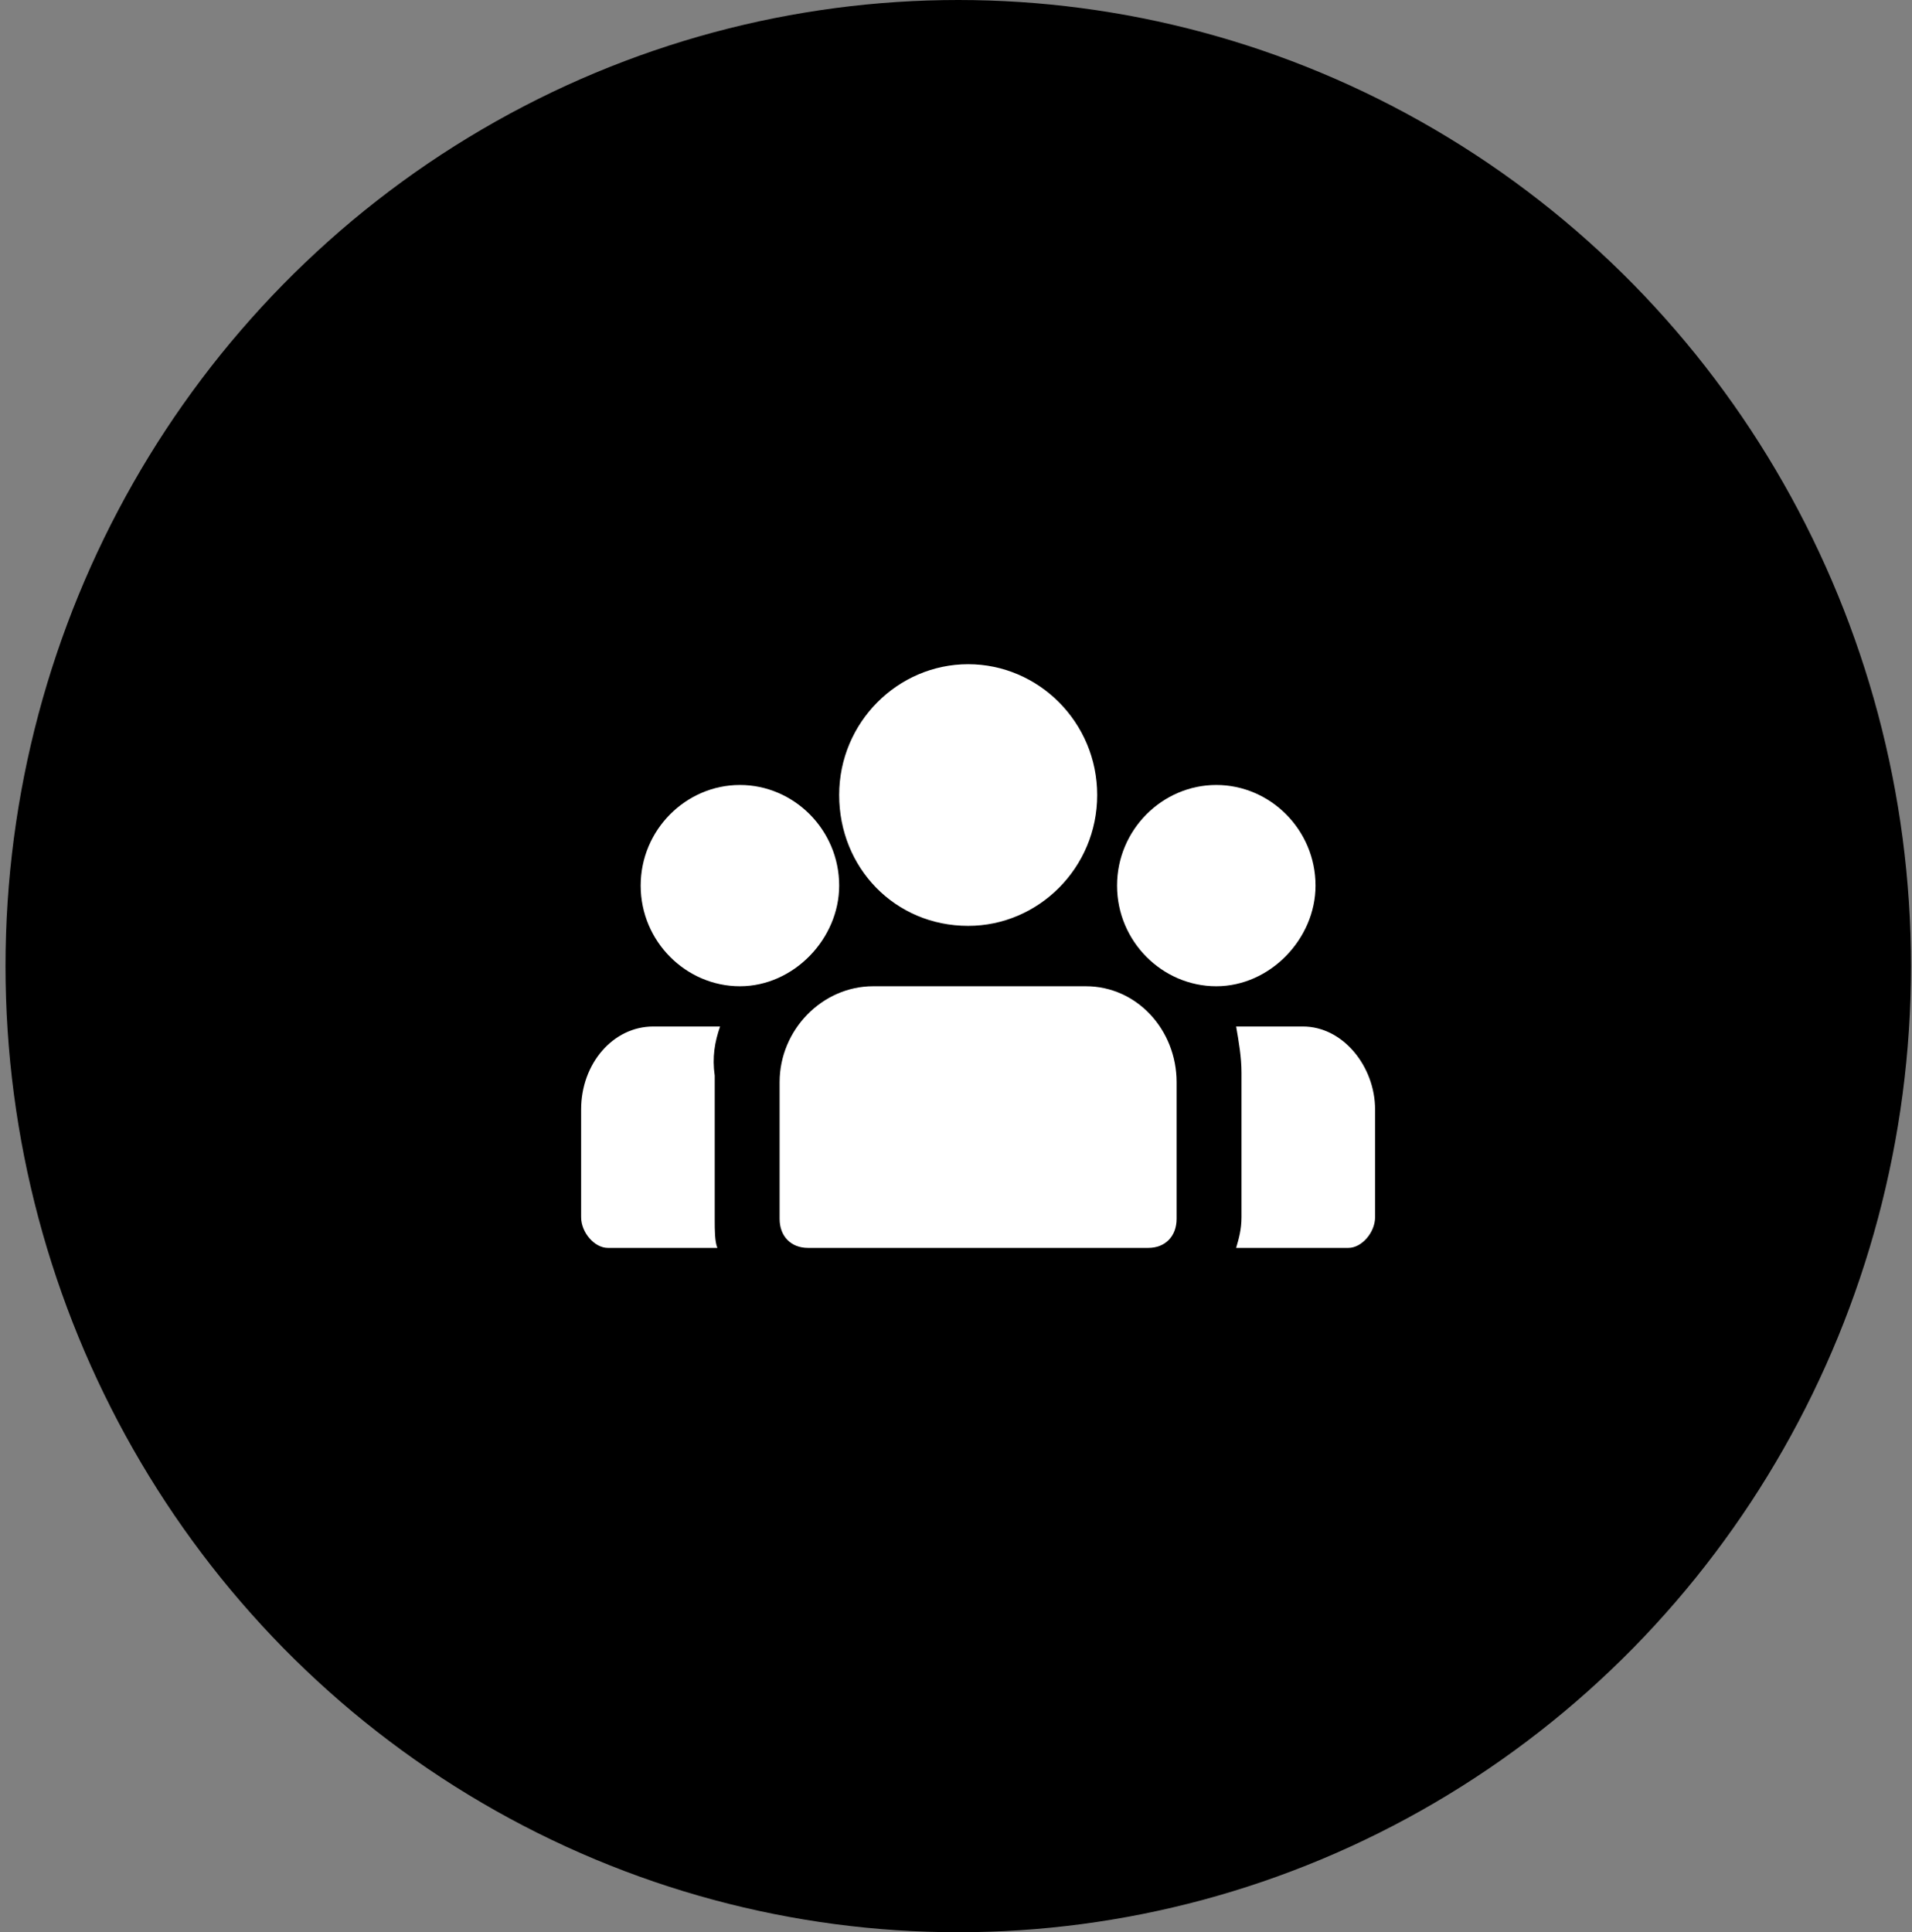 <svg width="95" height="96" viewBox="0 0 95 96" fill="none" xmlns="http://www.w3.org/2000/svg">
<rect x="0" y="0" width="95" height="96" fill="#808080" stroke="none"/>
<ellipse cx="47.612" cy="48" rx="47.338" ry="48" fill="black"/>
<path d="M64.738 51H61.419C61.552 51.764 61.685 52.528 61.685 53.292V60.472C61.685 61.083 61.552 61.542 61.419 62H66.995C67.659 62 68.323 61.236 68.323 60.472V55.125C68.323 52.986 66.73 51 64.738 51Z" fill="white"/>
<path d="M65.364 44C65.364 41.222 63.11 39 60.433 39C57.756 39 55.502 41.222 55.502 44C55.502 46.778 57.756 49 60.433 49C63.11 49 65.364 46.639 65.364 44Z" fill="white"/>
<path d="M35.778 51H32.459C30.467 51 28.874 52.833 28.874 55.125V60.472C28.874 61.236 29.538 62 30.202 62H35.645C35.512 61.694 35.512 61.083 35.512 60.625V53.444C35.379 52.528 35.512 51.764 35.778 51Z" fill="white"/>
<path d="M41.695 44C41.695 41.222 39.441 39 36.764 39C34.087 39 31.833 41.222 31.833 44C31.833 46.778 34.087 49 36.764 49C39.441 49 41.695 46.639 41.695 44Z" fill="white"/>
<path d="M53.952 49H43.386C40.85 49 38.736 51.167 38.736 53.767V60.556C38.736 61.422 39.3 62 40.145 62H57.052C57.897 62 58.461 61.422 58.461 60.556V53.767C58.461 51.167 56.488 49 53.952 49Z" fill="white"/>
<path d="M48.105 46C51.602 46 54.516 43.111 54.516 39.5C54.516 35.889 51.602 33 48.105 33C44.609 33 41.695 35.889 41.695 39.5C41.695 43.111 44.463 46 48.105 46Z" fill="white"/>
</svg>
